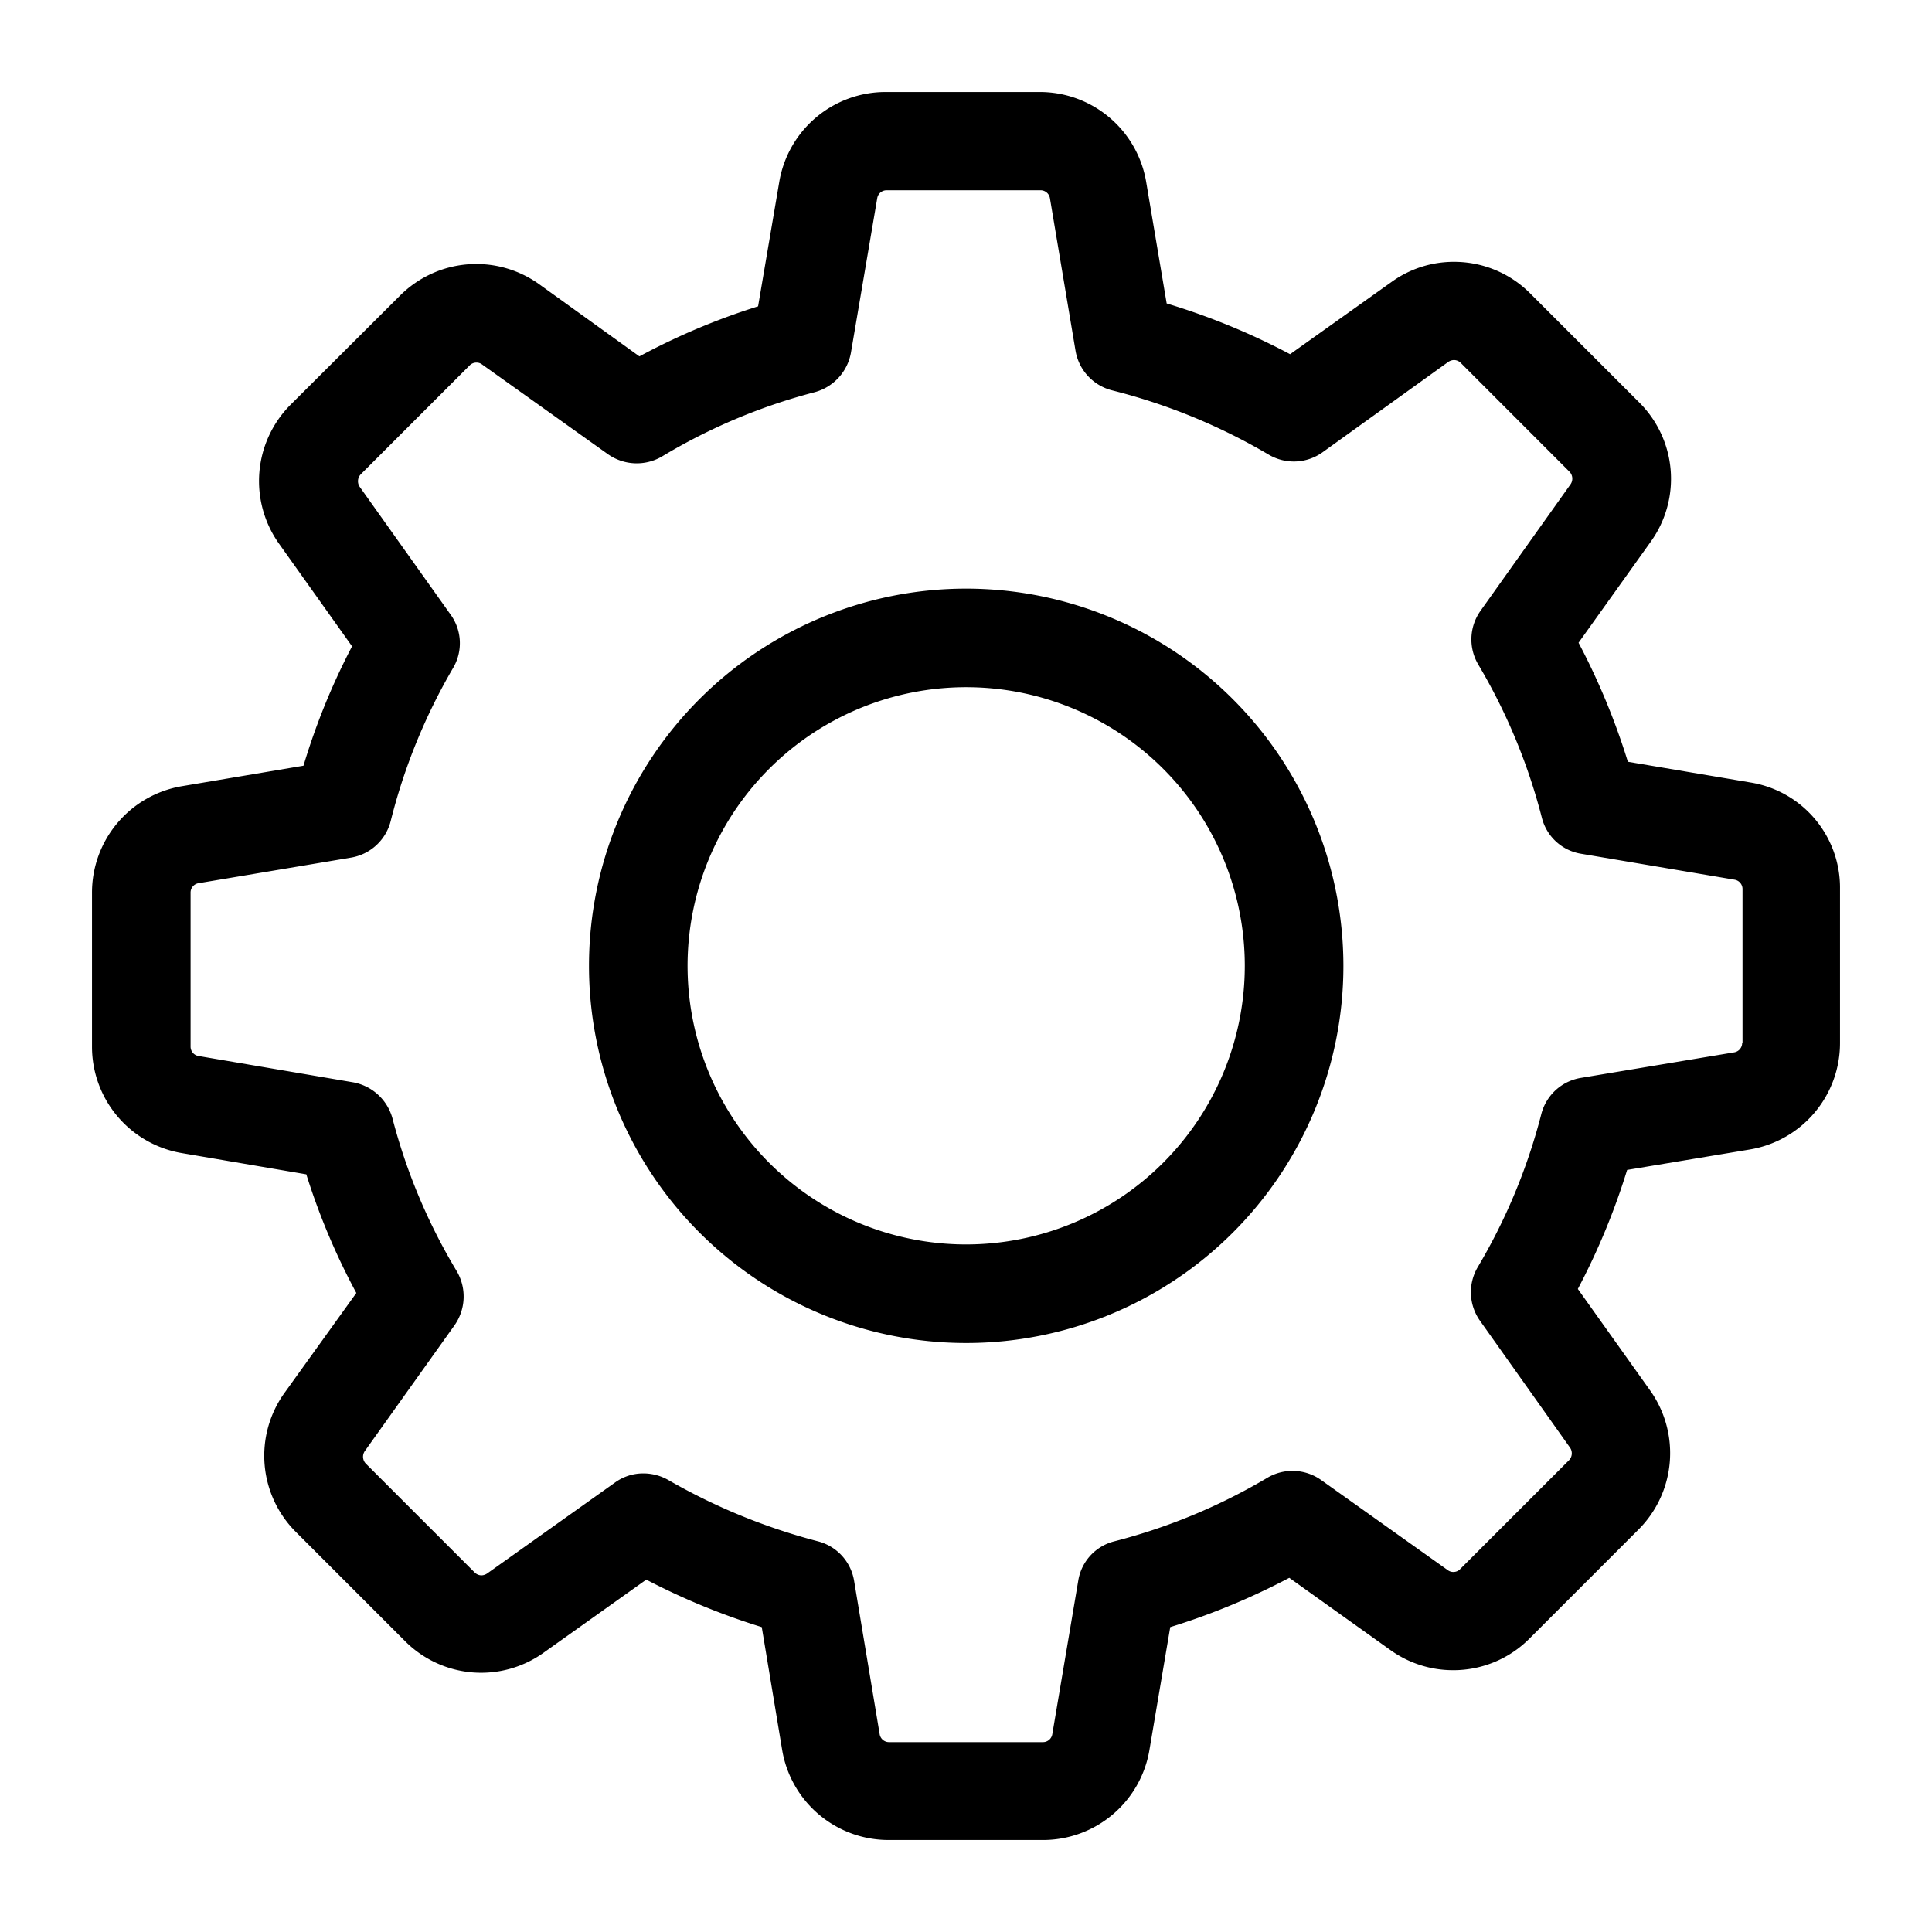 <svg id="plan" xmlns="http://www.w3.org/2000/svg" width="105" height="105" viewBox="0 0 105 105">
  <path fill="#000" d="M93.139,41.527L86.471,40.4a37.658,37.658,0,0,0-2.68-6.469l3.93-5.5a5.851,5.851,0,0,0-.635-7.561l-5.914-5.914a5.827,5.827,0,0,0-4.148-1.726,5.765,5.765,0,0,0-3.393,1.091l-5.517,3.929a37.272,37.272,0,0,0-6.708-2.758L60.294,8.9A5.863,5.863,0,0,0,54.5,4H46.144a5.862,5.862,0,0,0-5.795,4.9L39.2,15.649a36.71,36.71,0,0,0-6.45,2.719l-5.458-3.929a5.862,5.862,0,0,0-7.561.635L13.8,20.988a5.875,5.875,0,0,0-.635,7.561l3.969,5.577a36.729,36.729,0,0,0-2.64,6.489L7.9,41.726A5.863,5.863,0,0,0,3,47.521v8.355a5.863,5.863,0,0,0,4.9,5.795l6.747,1.151a36.748,36.748,0,0,0,2.719,6.449l-3.909,5.438a5.85,5.85,0,0,0,.635,7.561l5.914,5.914a5.835,5.835,0,0,0,7.541.635l5.576-3.969A37.531,37.531,0,0,0,39.4,87.43L40.508,94.1A5.863,5.863,0,0,0,46.3,99h8.375a5.863,5.863,0,0,0,5.795-4.9L61.6,87.43a37.621,37.621,0,0,0,6.47-2.679l5.5,3.929a5.828,5.828,0,0,0,3.414,1.091h0a5.825,5.825,0,0,0,4.148-1.727l5.914-5.914a5.874,5.874,0,0,0,.635-7.561l-3.929-5.517a37.391,37.391,0,0,0,2.679-6.469L93.1,61.472A5.863,5.863,0,0,0,98,55.677V47.322A5.792,5.792,0,0,0,93.139,41.527Zm-0.457,14.15a0.514,0.514,0,0,1-.437.516L83.91,57.582a2.664,2.664,0,0,0-2.143,1.965,31.776,31.776,0,0,1-3.453,8.315,2.683,2.683,0,0,0,.119,2.917l4.9,6.906a0.541,0.541,0,0,1-.06.675l-5.914,5.914a0.5,0.5,0,0,1-.377.159,0.487,0.487,0,0,1-.3-0.1l-6.886-4.9a2.683,2.683,0,0,0-2.918-.119,31.767,31.767,0,0,1-8.315,3.453A2.634,2.634,0,0,0,56.6,84.91l-1.409,8.335a0.514,0.514,0,0,1-.516.436H46.323a0.513,0.513,0,0,1-.516-0.436L44.418,84.91a2.664,2.664,0,0,0-1.965-2.143,32.991,32.991,0,0,1-8.137-3.334,2.747,2.747,0,0,0-1.349-.357,2.613,2.613,0,0,0-1.548.5l-6.946,4.941a0.587,0.587,0,0,1-.3.1,0.531,0.531,0,0,1-.377-0.159l-5.914-5.914a0.538,0.538,0,0,1-.059-0.675l4.882-6.846a2.717,2.717,0,0,0,.119-2.937,31.474,31.474,0,0,1-3.493-8.3,2.718,2.718,0,0,0-2.143-1.965L8.794,56.392a0.514,0.514,0,0,1-.436-0.516V47.521A0.514,0.514,0,0,1,8.794,47l8.276-1.389a2.683,2.683,0,0,0,2.163-1.985A31.722,31.722,0,0,1,22.627,35.3a2.65,2.65,0,0,0-.139-2.9l-4.941-6.946a0.541,0.541,0,0,1,.059-0.675l5.914-5.914a0.505,0.505,0,0,1,.377-0.159,0.487,0.487,0,0,1,.3.1l6.847,4.882a2.717,2.717,0,0,0,2.937.119,31.475,31.475,0,0,1,8.3-3.493,2.718,2.718,0,0,0,1.965-2.143l1.429-8.395a0.514,0.514,0,0,1,.516-0.436h8.355a0.514,0.514,0,0,1,.516.436l1.389,8.276a2.683,2.683,0,0,0,1.985,2.163,32.207,32.207,0,0,1,8.514,3.493,2.683,2.683,0,0,0,2.917-.119l6.847-4.922a0.591,0.591,0,0,1,.3-0.1,0.532,0.532,0,0,1,.377.159L83.3,24.639a0.539,0.539,0,0,1,.06.675l-4.9,6.886a2.682,2.682,0,0,0-.119,2.917,31.775,31.775,0,0,1,3.453,8.315A2.634,2.634,0,0,0,83.93,45.4l8.335,1.409a0.514,0.514,0,0,1,.437.516v8.355h-0.02Z" transform="translate(2 1)"/>
  <path class="-color-fill" d="M50.511,30.99a20.5,20.5,0,1,0,20.5,20.5A20.514,20.514,0,0,0,50.511,30.99Zm0,35.642A15.142,15.142,0,1,1,65.652,51.49,15.152,15.152,0,0,1,50.511,66.632Z" transform="translate(2 1)"/>
</svg>
